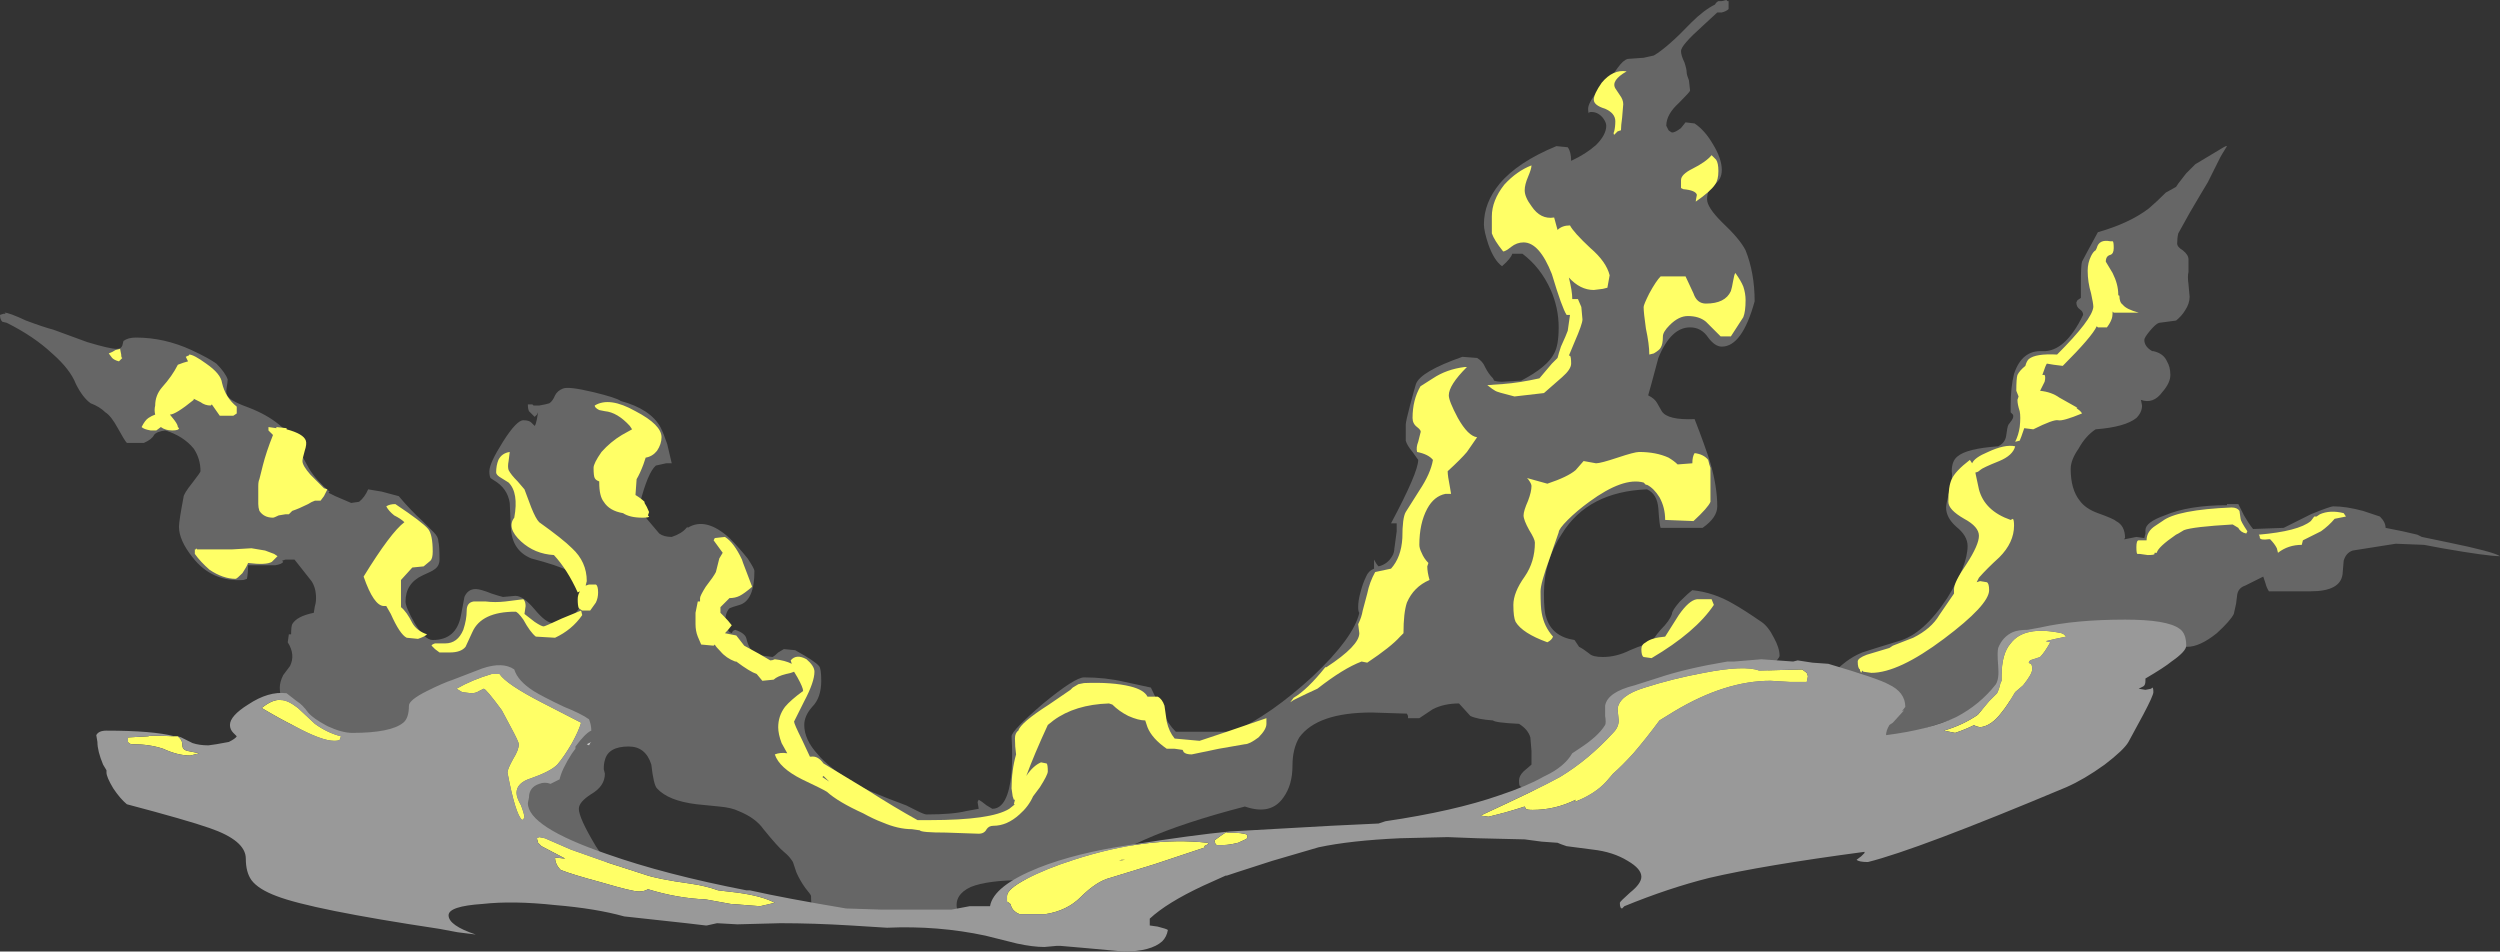 <?xml version="1.0" encoding="UTF-8" standalone="no"?>
<svg xmlns:ffdec="https://www.free-decompiler.com/flash" xmlns:xlink="http://www.w3.org/1999/xlink" ffdec:objectType="shape" height="42.0px" width="110.35px" xmlns="http://www.w3.org/2000/svg">
  <rect width="100%" height="100%" fill="#333333" stroke="none"/>
  <g transform="matrix(1.0, 0.0, 0.0, 1.0, 44.85, 37.8)">
    <path d="M31.0 -37.75 L31.15 -37.75 31.35 -37.8 31.4 -37.75 31.45 -37.75 31.45 -37.4 Q31.35 -37.3 31.15 -37.25 L30.95 -37.25 30.3 -36.65 Q29.35 -35.8 29.35 -35.55 29.35 -35.35 29.5 -35.05 29.6 -34.75 29.6 -34.6 29.6 -34.5 29.7 -34.25 L29.75 -33.8 Q29.75 -33.75 29.25 -33.25 28.7 -32.75 28.7 -32.25 L28.8 -32.05 Q28.85 -32.0 28.95 -31.95 29.1 -31.95 29.35 -32.15 L29.55 -32.4 29.95 -32.35 Q30.4 -32.05 30.75 -31.45 31.15 -30.8 31.15 -30.3 31.15 -29.85 30.8 -29.65 30.5 -29.45 30.5 -29.0 30.5 -28.65 31.15 -28.0 31.95 -27.25 32.2 -26.75 32.6 -25.75 32.6 -24.5 32.05 -22.5 31.15 -22.5 30.85 -22.5 30.55 -22.9 30.25 -23.35 29.75 -23.35 28.9 -23.35 28.35 -22.0 27.95 -20.5 27.9 -20.35 28.2 -20.2 28.3 -20.0 L28.5 -19.65 Q28.75 -19.25 29.95 -19.3 30.4 -18.15 30.65 -17.35 30.95 -16.3 30.95 -15.45 30.95 -14.95 30.3 -14.5 L28.45 -14.5 Q28.4 -14.6 28.35 -15.35 28.3 -16.0 27.85 -16.2 25.25 -16.1 24.1 -14.25 23.3 -13.05 23.3 -11.6 23.3 -10.8 23.4 -10.55 23.65 -9.7 24.65 -9.55 L24.85 -9.25 Q25.05 -9.15 25.3 -8.95 25.45 -8.8 25.9 -8.8 26.5 -8.8 27.1 -9.1 27.8 -9.4 28.05 -9.4 28.1 -9.6 28.45 -10.0 28.85 -10.4 28.95 -10.7 28.95 -10.85 29.3 -11.25 29.65 -11.6 29.85 -11.75 30.8 -11.65 31.65 -11.15 32.1 -10.9 32.9 -10.35 33.2 -10.15 33.45 -9.65 33.7 -9.2 33.7 -8.85 33.7 -8.75 33.15 -8.15 L35.95 -7.95 Q36.6 -8.7 37.35 -9.0 37.8 -9.15 38.95 -9.5 40.05 -9.8 41.1 -11.4 42.0 -12.85 42.0 -13.7 42.0 -14.15 41.5 -14.55 41.05 -14.95 41.05 -15.4 41.05 -15.55 41.2 -16.15 41.35 -16.7 41.3 -17.0 41.3 -17.45 41.55 -17.65 41.95 -18.0 43.35 -18.1 43.65 -18.25 43.7 -18.55 43.75 -18.95 43.8 -19.05 L43.95 -19.25 Q44.05 -19.4 44.0 -19.5 L43.9 -19.6 Q43.9 -19.65 43.9 -19.9 43.9 -20.7 44.05 -21.3 44.4 -22.35 45.3 -22.3 46.3 -22.25 47.1 -23.9 47.1 -24.05 46.95 -24.15 46.8 -24.25 46.8 -24.45 L46.85 -24.55 47.0 -24.65 Q47.0 -24.85 47.0 -25.3 47.0 -26.1 47.05 -26.25 47.15 -26.45 47.75 -27.55 49.15 -27.95 50.0 -28.6 50.35 -28.9 50.75 -29.3 L51.2 -29.55 51.3 -29.7 51.65 -30.15 52.05 -30.55 53.3 -31.3 53.4 -31.35 53.45 -31.35 Q53.2 -30.95 53.15 -30.85 L52.6 -29.75 52.3 -29.25 51.8 -28.4 51.3 -27.5 Q51.25 -27.3 51.25 -27.05 51.25 -26.9 51.5 -26.75 51.75 -26.55 51.75 -26.35 L51.75 -25.8 Q51.7 -25.6 51.75 -25.25 L51.8 -24.7 Q51.8 -24.4 51.6 -24.1 51.45 -23.85 51.2 -23.65 L50.45 -23.55 Q50.3 -23.5 50.05 -23.2 49.8 -22.9 49.8 -22.8 49.8 -22.5 50.15 -22.3 L50.2 -22.3 Q50.65 -22.2 50.8 -21.85 50.95 -21.6 50.95 -21.25 50.95 -20.9 50.6 -20.5 50.2 -19.95 49.65 -20.15 L49.7 -19.9 Q49.7 -19.6 49.45 -19.35 48.95 -18.95 47.65 -18.85 47.2 -18.55 46.9 -18.0 46.55 -17.5 46.55 -17.1 46.55 -16.2 46.95 -15.7 47.2 -15.35 47.75 -15.15 48.45 -14.9 48.55 -14.8 48.95 -14.6 48.95 -14.05 L48.9 -14.0 48.95 -14.0 49.45 -14.1 49.8 -14.05 49.85 -14.25 49.85 -14.4 Q49.85 -14.75 50.7 -15.05 51.75 -15.5 53.45 -15.5 L53.45 -15.55 53.95 -15.55 54.2 -15.05 Q54.4 -14.7 54.6 -14.45 L55.95 -14.5 Q56.35 -14.7 57.15 -15.1 58.0 -15.45 58.15 -15.45 58.7 -15.45 59.45 -15.25 L60.2 -15.0 Q60.45 -14.75 60.45 -14.5 L61.2 -14.35 61.85 -14.2 62.05 -14.1 63.25 -13.85 Q65.2 -13.45 65.5 -13.25 64.95 -13.25 62.95 -13.6 L62.15 -13.75 60.9 -13.8 59.0 -13.5 Q58.7 -13.4 58.6 -13.05 L58.55 -12.45 Q58.45 -11.7 57.15 -11.7 L55.3 -11.7 Q55.2 -11.85 55.15 -12.05 L55.05 -12.35 54.25 -11.95 Q53.95 -11.85 53.9 -11.55 L53.85 -11.15 53.75 -10.7 Q53.6 -10.4 53.0 -9.85 52.25 -9.25 51.7 -9.25 L51.15 -9.25 28.3 -1.8 22.45 -3.0 Q22.3 -3.05 22.25 -3.1 22.2 -3.1 22.2 -3.35 22.2 -3.55 22.4 -3.75 L22.75 -4.05 22.75 -4.65 22.7 -5.25 Q22.6 -5.6 22.2 -5.85 21.15 -5.9 21.05 -6.0 20.35 -6.05 20.05 -6.2 L19.55 -6.75 Q18.9 -6.75 18.4 -6.5 L17.8 -6.1 17.3 -6.1 17.3 -6.2 17.25 -6.3 15.7 -6.35 Q13.3 -6.35 12.5 -5.25 12.2 -4.75 12.2 -4.0 12.2 -3.15 11.8 -2.6 11.25 -1.8 10.1 -2.2 7.4 -1.5 5.7 -0.75 4.9 -0.4 4.3 0.0 L0.3 1.05 Q-1.25 1.05 -2.0 1.35 -2.75 1.7 -2.6 2.35 L-6.8 2.95 -8.85 2.6 Q-9.05 2.4 -9.05 1.75 -9.05 1.7 -9.3 1.4 -9.55 1.05 -9.7 0.7 -9.8 0.4 -9.85 0.25 -10.0 0.0 -10.25 -0.2 -10.5 -0.4 -11.15 -1.2 -11.5 -1.7 -12.25 -2.0 -12.55 -2.15 -13.1 -2.2 L-14.1 -2.3 Q-15.35 -2.45 -15.85 -3.0 -16.0 -3.15 -16.1 -4.05 -16.35 -4.85 -17.1 -4.85 -18.0 -4.85 -18.15 -4.25 -18.2 -4.1 -18.2 -3.85 L-18.15 -3.65 Q-18.15 -3.1 -18.75 -2.75 -19.3 -2.4 -19.3 -2.1 -19.3 -1.7 -18.55 -0.45 L-17.75 0.75 -31.55 -5.25 Q-32.5 -6.55 -32.5 -7.45 -32.5 -7.7 -32.35 -8.0 L-32.05 -8.4 Q-31.8 -8.9 -32.15 -9.45 L-32.1 -9.8 -32.0 -9.8 Q-32.0 -10.15 -31.95 -10.25 -31.75 -10.6 -31.0 -10.75 L-30.95 -11.05 Q-30.9 -11.2 -30.9 -11.4 -30.9 -11.85 -31.1 -12.15 -31.25 -12.35 -31.85 -13.1 L-32.25 -13.1 -32.4 -13.05 -32.35 -13.0 Q-32.4 -12.9 -32.7 -12.85 L-33.9 -12.85 Q-33.9 -12.5 -33.95 -12.25 L-34.1 -12.2 Q-35.5 -12.1 -36.35 -13.2 -36.95 -13.95 -36.95 -14.55 -36.95 -14.8 -36.75 -15.85 -36.75 -16.0 -36.35 -16.5 -36.0 -16.95 -36.0 -17.0 -36.0 -17.55 -36.3 -18.0 -36.75 -18.55 -37.55 -18.8 -37.95 -18.75 -38.05 -18.6 -38.15 -18.4 -38.5 -18.25 L-39.25 -18.25 Q-39.35 -18.35 -39.65 -18.9 -39.95 -19.45 -40.2 -19.6 -40.45 -19.85 -40.85 -20.0 -41.2 -20.25 -41.5 -20.85 -41.75 -21.5 -42.55 -22.2 -43.35 -22.95 -44.55 -23.55 L-44.75 -23.6 Q-44.85 -23.7 -44.85 -23.9 L-44.7 -23.95 -44.6 -23.95 -44.65 -24.0 Q-44.45 -24.0 -43.7 -23.65 -42.9 -23.35 -42.5 -23.25 L-41.0 -22.7 Q-40.0 -22.4 -39.7 -22.4 -39.5 -22.4 -39.45 -22.55 L-39.4 -22.75 Q-39.2 -22.9 -38.85 -22.9 -37.6 -22.9 -36.4 -22.35 -35.65 -22.0 -35.3 -21.75 -34.9 -21.35 -34.8 -21.05 -34.8 -20.95 -34.85 -20.65 -34.9 -20.4 -34.75 -20.25 -34.55 -20.05 -33.85 -19.8 -32.3 -19.2 -31.7 -18.05 -31.4 -17.45 -31.2 -17.1 -30.85 -16.55 -30.3 -16.1 L-30.35 -16.05 -30.05 -15.9 -29.35 -15.6 -29.0 -15.65 Q-28.75 -15.85 -28.6 -16.2 L-28.0 -16.1 -27.25 -15.9 Q-26.7 -15.25 -26.2 -14.8 L-25.7 -14.3 Q-25.5 -14.1 -25.5 -13.9 -25.45 -13.7 -25.45 -13.1 -25.45 -12.8 -25.7 -12.65 -25.75 -12.6 -26.2 -12.4 -26.95 -12.05 -26.95 -11.25 -26.95 -11.0 -26.55 -10.3 -26.1 -9.55 -25.75 -9.55 -24.7 -9.55 -24.5 -10.65 L-24.35 -11.45 Q-24.2 -11.8 -23.85 -11.8 -23.65 -11.8 -23.15 -11.6 -22.85 -11.5 -22.65 -11.45 L-22.1 -11.5 Q-21.75 -11.5 -21.25 -10.9 -20.75 -10.3 -20.45 -10.3 -19.8 -10.3 -19.4 -10.8 -19.1 -11.15 -19.1 -11.35 -19.1 -11.5 -19.4 -12.05 L-19.75 -12.6 Q-20.25 -12.85 -21.4 -13.15 -22.25 -13.5 -22.3 -14.5 L-22.35 -15.6 Q-22.45 -16.25 -23.05 -16.6 L-23.2 -16.7 Q-23.25 -16.8 -23.25 -17.0 -23.25 -17.35 -22.65 -18.3 -22.05 -19.25 -21.75 -19.25 -21.5 -19.25 -21.4 -19.15 L-21.25 -19.0 Q-21.2 -19.05 -21.15 -19.3 L-21.1 -19.6 -21.15 -19.5 Q-21.2 -19.45 -21.25 -19.4 L-21.5 -19.65 Q-21.55 -19.75 -21.55 -19.95 L-21.35 -19.95 -21.3 -19.9 -21.05 -19.9 Q-20.75 -19.95 -20.6 -20.0 -20.45 -20.1 -20.35 -20.35 -20.25 -20.55 -20.0 -20.65 -19.75 -20.75 -18.7 -20.5 -17.65 -20.25 -17.45 -20.1 -16.15 -19.75 -15.7 -18.95 -15.55 -18.65 -15.4 -18.2 L-15.2 -17.35 -15.45 -17.35 -15.9 -17.25 Q-16.25 -16.95 -16.6 -15.6 -16.6 -15.35 -16.3 -14.9 L-15.75 -14.25 Q-15.55 -14.1 -15.2 -14.1 -14.75 -14.25 -14.55 -14.5 L-14.5 -14.55 -14.5 -14.5 Q-13.7 -15.0 -12.65 -14.05 -12.25 -13.65 -11.85 -13.15 -11.55 -12.7 -11.55 -12.6 -11.55 -11.3 -12.2 -11.1 -12.55 -11.0 -12.65 -10.95 -12.85 -10.75 -12.85 -10.25 -12.85 -10.15 -12.65 -9.9 L-12.55 -9.85 -12.5 -9.95 -12.4 -10.0 Q-11.95 -9.85 -11.9 -9.6 -11.8 -9.15 -11.5 -8.9 L-10.75 -8.8 Q-10.65 -8.85 -10.5 -9.0 L-10.25 -9.15 -9.75 -9.1 Q-8.85 -8.6 -8.7 -8.4 -8.6 -8.3 -8.6 -7.75 -8.6 -7.0 -9.0 -6.6 -9.35 -6.2 -9.35 -5.8 -9.35 -5.15 -8.75 -4.5 -8.25 -3.9 -7.1 -3.2 -6.6 -2.9 -4.85 -2.25 L-4.35 -2.0 Q-4.05 -1.85 -3.95 -1.85 -2.8 -1.85 -2.2 -2.0 L-1.65 -2.1 -1.7 -2.4 -1.65 -2.5 Q-1.55 -2.45 -1.3 -2.25 L-1.05 -2.1 Q-0.35 -2.1 -0.2 -3.7 -0.15 -4.45 -0.2 -5.3 -0.2 -5.55 1.2 -6.75 2.6 -7.9 3.0 -7.9 3.95 -7.9 4.8 -7.7 L5.95 -7.45 Q6.1 -7.15 6.45 -6.4 6.7 -5.85 7.05 -5.5 L9.6 -5.5 Q11.25 -6.25 13.1 -7.95 14.9 -9.65 15.15 -10.75 15.1 -10.8 15.1 -11.0 15.1 -11.3 15.2 -11.65 15.3 -12.05 15.45 -12.35 15.55 -12.6 15.8 -12.7 L15.8 -13.1 Q15.9 -12.9 16.0 -12.8 16.4 -12.9 16.6 -13.25 16.7 -13.4 16.7 -13.65 L16.7 -13.6 16.8 -14.35 16.8 -14.7 16.55 -14.7 Q17.75 -16.95 17.75 -17.5 L17.5 -17.85 Q17.25 -18.15 17.2 -18.35 17.2 -18.5 17.2 -18.65 L17.2 -19.05 Q17.2 -19.2 17.4 -19.95 17.6 -20.7 17.65 -20.85 17.85 -21.4 19.7 -22.05 L20.35 -22.0 Q20.6 -21.85 20.7 -21.6 20.85 -21.3 21.05 -21.1 L21.1 -21.0 Q21.25 -20.95 21.45 -20.95 L22.3 -21.0 Q23.45 -21.6 23.75 -22.2 23.95 -22.55 23.95 -23.35 23.95 -24.2 23.6 -25.0 23.15 -26.0 22.35 -26.6 L21.9 -26.6 Q21.85 -26.4 21.45 -26.05 21.1 -26.3 20.85 -27.0 20.65 -27.6 20.65 -27.9 20.65 -28.85 21.35 -29.7 22.15 -30.65 23.85 -31.35 L24.35 -31.3 Q24.5 -31.1 24.5 -30.7 25.15 -31.0 25.6 -31.4 26.05 -31.85 26.05 -32.25 26.05 -32.4 25.9 -32.6 25.65 -32.9 25.3 -32.85 L25.3 -32.8 Q25.25 -32.8 25.25 -33.0 25.25 -33.25 25.65 -33.75 L26.3 -34.45 26.55 -34.8 Q26.8 -35.15 27.0 -35.2 L27.7 -35.25 28.15 -35.35 Q28.75 -35.7 29.8 -36.8 30.35 -37.35 30.85 -37.6 30.9 -37.7 31.0 -37.75" fill="#666666" fill-rule="evenodd" stroke="none"/>
    <path d="M26.65 -33.6 Q26.8 -33.4 26.8 -33.2 L26.75 -32.6 Q26.7 -32.25 26.7 -32.05 L26.55 -32.0 26.4 -31.85 Q26.35 -31.9 26.4 -32.0 26.45 -32.2 26.45 -32.45 26.45 -32.8 26.0 -33.0 25.5 -33.15 25.5 -33.4 25.5 -33.65 25.85 -34.15 26.35 -34.75 26.95 -34.65 26.25 -34.25 26.45 -33.9 L26.65 -33.6 M30.9 -30.75 Q31.0 -30.6 31.0 -30.25 31.0 -29.85 30.85 -29.65 30.65 -29.35 30.0 -28.9 30.0 -28.95 30.05 -29.2 30.0 -29.4 29.45 -29.45 L29.35 -29.5 Q29.35 -29.55 29.35 -29.85 29.35 -30.1 29.85 -30.35 30.45 -30.65 30.7 -30.95 L30.9 -30.75 M22.6 -30.0 Q22.45 -29.65 22.45 -29.4 22.45 -29.1 22.75 -28.7 23.15 -28.1 23.75 -28.2 L23.9 -27.65 Q24.1 -27.85 24.45 -27.85 24.6 -27.55 25.35 -26.85 26.05 -26.25 26.2 -25.65 L26.1 -25.1 25.9 -25.05 25.5 -25.0 Q24.9 -25.0 24.4 -25.55 24.55 -24.95 24.55 -24.6 L24.8 -24.6 24.95 -24.25 25.0 -23.7 Q25.0 -23.5 24.65 -22.7 L24.4 -22.1 24.45 -22.1 Q24.5 -22.05 24.5 -21.75 24.5 -21.5 24.1 -21.15 L23.3 -20.45 22.0 -20.3 Q21.2 -20.5 21.15 -20.55 21.05 -20.6 20.8 -20.8 L21.5 -20.85 Q22.2 -20.9 23.1 -21.1 L23.65 -21.75 23.9 -22.0 Q23.95 -22.2 24.05 -22.5 24.3 -23.05 24.35 -23.2 L24.45 -23.9 24.3 -23.9 Q24.1 -24.2 23.65 -25.7 23.1 -27.1 22.4 -27.1 22.1 -27.1 21.85 -26.9 21.6 -26.7 21.5 -26.7 21.1 -27.2 21.0 -27.5 21.0 -27.65 21.0 -28.25 21.0 -28.95 21.55 -29.65 22.1 -30.25 22.75 -30.5 22.75 -30.35 22.6 -30.0 M19.8 -21.6 L19.9 -21.6 Q19.1 -20.8 19.1 -20.35 19.1 -20.1 19.5 -19.35 19.95 -18.55 20.35 -18.5 L19.9 -17.85 Q19.65 -17.55 19.05 -17.0 19.05 -16.8 19.15 -16.3 L19.2 -16.0 18.95 -16.0 Q18.45 -15.9 18.15 -15.35 17.8 -14.7 17.8 -13.75 17.8 -13.6 17.9 -13.4 18.0 -13.15 18.2 -12.95 L18.15 -12.8 Q18.15 -12.55 18.25 -12.2 17.55 -11.9 17.25 -11.2 17.1 -10.75 17.1 -9.85 L16.95 -9.7 Q16.55 -9.25 15.5 -8.55 L15.25 -8.6 Q14.45 -8.3 13.3 -7.4 12.85 -7.2 12.25 -6.9 L12.1 -6.8 12.25 -7.0 Q12.85 -7.35 13.65 -8.35 L13.7 -8.35 Q15.15 -9.3 15.15 -9.85 L15.1 -10.25 Q15.25 -10.55 15.3 -10.85 L15.5 -11.6 Q15.6 -12.1 15.85 -12.55 L16.55 -12.7 Q17.0 -13.2 17.05 -14.05 17.05 -14.95 17.2 -15.2 L17.8 -16.15 Q18.3 -16.9 18.4 -17.5 18.2 -17.75 17.7 -17.85 17.65 -18.05 17.75 -18.3 L17.85 -18.7 Q17.9 -18.8 17.7 -18.95 17.5 -19.1 17.5 -19.35 17.5 -20.15 17.85 -20.75 L18.4 -21.1 Q19.0 -21.5 19.8 -21.6 M22.55 -16.7 L23.45 -16.45 Q24.35 -16.75 24.7 -17.05 L25.05 -17.45 25.6 -17.35 Q25.8 -17.35 26.55 -17.6 27.3 -17.85 27.5 -17.85 28.25 -17.85 28.8 -17.6 29.05 -17.45 29.2 -17.3 L29.85 -17.35 Q29.85 -17.65 29.95 -17.8 30.35 -17.75 30.55 -17.5 L30.6 -17.3 30.65 -17.15 30.65 -15.65 Q30.55 -15.4 29.9 -14.8 L28.65 -14.85 Q28.65 -15.4 28.4 -15.85 28.15 -16.25 27.85 -16.4 L27.8 -16.4 27.7 -16.5 Q26.8 -16.75 25.3 -15.65 24.75 -15.25 24.35 -14.85 23.95 -14.45 23.95 -14.3 L23.55 -13.15 Q23.15 -12.05 23.15 -11.7 23.15 -11.0 23.2 -10.75 23.3 -10.15 23.7 -9.7 23.65 -9.55 23.45 -9.45 22.35 -9.85 22.05 -10.35 21.95 -10.55 21.95 -11.1 21.95 -11.65 22.45 -12.35 22.9 -13.0 22.9 -13.85 22.9 -14.0 22.65 -14.4 22.4 -14.85 22.4 -15.05 22.4 -15.25 22.6 -15.7 22.75 -16.1 22.75 -16.35 22.75 -16.45 22.6 -16.65 L22.55 -16.7 M2.75 -7.6 L3.0 -7.65 Q4.25 -7.7 5.05 -7.5 5.65 -7.35 5.8 -7.05 L6.25 -7.05 Q6.45 -6.95 6.55 -6.65 L6.65 -5.95 Q6.75 -5.5 7.0 -5.2 L8.1 -5.1 9.3 -5.5 11.05 -6.1 Q11.05 -6.35 11.05 -5.85 11.05 -5.6 10.7 -5.25 10.3 -4.95 10.1 -4.95 L8.95 -4.75 7.75 -4.5 Q7.5 -4.5 7.4 -4.6 L7.35 -4.7 7.0 -4.75 6.65 -4.75 Q6.0 -5.2 5.8 -5.7 L5.7 -6.0 Q5.4 -6.0 4.95 -6.2 4.55 -6.4 4.25 -6.7 L4.1 -6.75 Q2.6 -6.7 1.65 -6.0 L1.4 -5.8 Q0.8 -4.5 0.45 -3.55 0.75 -4.0 1.1 -4.15 L1.35 -4.1 Q1.4 -4.05 1.4 -3.75 1.4 -3.6 1.05 -3.05 L0.75 -2.65 Q0.55 -2.2 0.15 -1.85 -0.4 -1.35 -1.0 -1.35 -1.2 -1.35 -1.3 -1.2 -1.4 -1.0 -1.65 -1.0 L-3.1 -1.05 Q-4.2 -1.05 -4.25 -1.15 L-4.6 -1.2 Q-5.2 -1.2 -5.9 -1.5 -6.3 -1.65 -6.75 -1.9 -7.85 -2.4 -8.35 -2.85 -8.5 -2.95 -9.45 -3.4 -10.45 -3.9 -10.65 -4.5 -10.4 -4.6 -10.1 -4.55 L-10.35 -5.0 Q-10.5 -5.4 -10.5 -5.7 -10.5 -6.2 -10.2 -6.6 -9.95 -6.9 -9.4 -7.3 -9.4 -7.45 -9.65 -7.9 L-9.8 -8.15 Q-9.9 -8.1 -10.15 -8.05 -10.55 -7.95 -10.7 -7.8 L-11.2 -7.75 -11.45 -8.05 Q-11.75 -8.15 -12.35 -8.6 L-12.4 -8.6 Q-12.8 -8.75 -13.05 -9.05 -13.25 -9.25 -13.3 -9.35 L-13.35 -9.3 -13.9 -9.35 -14.05 -9.7 Q-14.15 -9.95 -14.15 -10.25 L-14.15 -10.75 -14.05 -11.25 -13.95 -11.25 -13.95 -11.4 Q-13.95 -11.5 -13.7 -11.9 -13.35 -12.35 -13.25 -12.55 L-13.1 -13.15 -12.95 -13.4 -13.35 -13.95 -13.3 -14.05 -12.85 -14.1 Q-12.45 -13.85 -12.1 -13.1 L-12.05 -12.95 -11.65 -11.9 Q-12.0 -11.6 -12.2 -11.5 -12.4 -11.4 -12.65 -11.4 L-13.05 -11.0 -13.05 -10.75 -12.9 -10.6 Q-12.7 -10.4 -12.55 -10.2 -12.7 -10.0 -12.85 -9.85 L-12.35 -9.75 -12.0 -9.3 Q-11.25 -8.9 -10.85 -8.65 -10.75 -8.65 -10.65 -8.7 -10.2 -8.65 -9.9 -8.5 L-9.95 -8.65 Q-9.7 -8.95 -9.25 -8.7 -8.9 -8.4 -8.9 -8.15 -8.9 -7.7 -9.35 -6.85 L-9.8 -5.95 Q-9.8 -5.85 -9.45 -5.15 L-9.1 -4.4 -9.05 -4.4 Q-8.75 -4.45 -8.5 -4.1 L-6.6 -2.95 Q-5.35 -2.15 -4.35 -1.6 L-3.8 -1.6 Q-1.1 -1.6 -0.3 -2.1 L-0.05 -2.3 -0.1 -2.3 -0.05 -2.5 -0.1 -2.5 -0.15 -2.65 -0.2 -3.0 Q-0.2 -3.8 0.0 -4.5 -0.05 -4.85 -0.05 -5.2 -0.05 -5.45 0.1 -5.55 0.2 -5.9 1.45 -6.7 L2.4 -7.35 2.5 -7.45 2.75 -7.6 M44.7 -21.95 Q45.0 -22.2 45.95 -22.15 47.5 -23.7 47.55 -24.25 47.55 -24.4 47.45 -24.85 47.3 -25.35 47.3 -25.85 47.3 -26.2 47.45 -26.5 47.55 -26.7 47.65 -26.75 L47.7 -26.85 Q47.8 -27.25 48.3 -27.15 L48.4 -27.15 Q48.45 -27.15 48.45 -26.85 48.45 -26.6 48.3 -26.55 48.1 -26.5 48.1 -26.25 L48.4 -25.75 Q48.65 -25.25 48.65 -24.8 48.65 -24.75 48.7 -24.75 48.7 -24.45 48.85 -24.35 49.0 -24.15 49.55 -24.0 L48.45 -24.0 48.4 -24.05 Q48.4 -23.8 48.35 -23.7 48.3 -23.55 48.15 -23.35 L47.75 -23.35 47.7 -23.4 Q47.5 -22.95 46.2 -21.65 45.75 -21.7 45.5 -21.75 45.45 -21.7 45.3 -21.25 L45.4 -21.25 Q45.45 -21.15 45.4 -20.95 L45.2 -20.55 Q45.7 -20.5 46.05 -20.25 L46.85 -19.8 46.8 -19.8 46.85 -19.75 Q47.0 -19.65 47.05 -19.55 46.2 -19.2 46.0 -19.25 45.8 -19.3 44.9 -18.85 L44.5 -18.9 Q44.35 -18.45 44.3 -18.35 L44.1 -18.3 Q44.25 -18.6 44.3 -18.95 44.35 -19.4 44.3 -19.65 44.2 -19.95 44.2 -20.15 L44.25 -20.3 44.15 -20.55 Q44.15 -21.1 44.2 -21.25 44.3 -21.45 44.55 -21.65 44.6 -21.85 44.7 -21.95 M42.35 -16.95 L42.35 -16.9 Q42.45 -16.45 42.5 -16.2 42.75 -15.25 43.9 -14.85 L44.0 -14.9 Q44.05 -14.85 44.05 -14.6 44.05 -13.85 43.4 -13.2 42.85 -12.7 42.5 -12.3 L42.4 -12.1 42.55 -12.15 42.85 -12.1 Q42.95 -12.05 42.95 -11.75 42.95 -11.1 40.95 -9.6 38.95 -8.1 37.75 -8.1 L37.4 -8.15 37.35 -8.2 37.3 -8.1 37.25 -8.2 37.25 -8.25 Q37.15 -8.3 37.15 -8.6 37.15 -8.75 37.55 -8.9 L38.55 -9.2 38.7 -9.3 Q39.1 -9.45 39.6 -9.65 40.4 -10.05 40.75 -10.65 L41.4 -11.6 41.4 -11.8 Q41.4 -12.1 41.95 -12.9 42.5 -13.75 42.5 -14.15 42.5 -14.55 41.85 -14.9 41.15 -15.3 41.15 -15.65 41.15 -16.35 41.3 -16.65 41.45 -17.0 42.1 -17.5 L42.2 -17.35 Q42.3 -17.6 42.9 -17.85 43.65 -18.2 44.1 -18.1 44.0 -17.7 43.4 -17.45 42.65 -17.15 42.55 -17.05 42.45 -16.95 42.35 -16.95 M31.75 -25.75 Q32.0 -25.4 32.1 -25.15 32.2 -24.85 32.2 -24.55 32.2 -24.05 32.1 -23.8 L31.55 -22.95 31.1 -22.95 30.45 -23.6 Q30.15 -23.85 29.65 -23.85 29.25 -23.85 28.85 -23.45 28.55 -23.15 28.55 -22.95 28.55 -22.6 28.45 -22.45 28.4 -22.35 28.15 -22.2 L27.95 -22.15 Q27.95 -22.6 27.8 -23.3 27.7 -24.0 27.7 -24.25 27.7 -24.35 27.95 -24.85 28.25 -25.4 28.45 -25.6 L29.55 -25.6 29.9 -24.85 Q30.05 -24.4 30.45 -24.4 31.3 -24.4 31.55 -24.95 31.6 -25.1 31.65 -25.4 31.7 -25.7 31.75 -25.75 M30.7 -11.35 L30.8 -11.1 Q30.0 -9.9 28.05 -8.75 L27.7 -8.8 Q27.6 -8.85 27.6 -9.15 27.6 -9.35 27.8 -9.45 28.05 -9.65 28.65 -9.7 L29.25 -10.65 Q29.7 -11.3 30.05 -11.35 L30.7 -11.35 M58.7 -15.0 L58.2 -14.9 Q57.95 -14.6 57.6 -14.35 L56.8 -13.95 56.75 -13.75 Q56.15 -13.75 55.7 -13.4 L55.65 -13.6 Q55.55 -13.8 55.35 -14.0 L55.3 -14.0 Q54.95 -13.95 54.9 -14.05 54.9 -14.15 54.85 -14.2 56.6 -14.35 57.15 -14.8 L57.3 -15.0 57.4 -15.0 57.55 -15.1 Q58.0 -15.3 58.6 -15.15 L58.7 -15.0 M50.6 -14.8 Q51.25 -15.3 53.65 -15.4 53.9 -15.4 54.0 -15.25 L54.05 -14.9 Q54.05 -14.8 54.35 -14.35 L54.3 -14.25 Q54.05 -14.3 53.95 -14.5 L53.7 -14.65 Q51.95 -14.55 51.55 -14.4 L51.3 -14.25 51.2 -14.2 Q50.4 -13.65 50.35 -13.4 L50.25 -13.4 50.25 -13.35 Q50.25 -13.3 49.95 -13.3 L49.6 -13.35 49.5 -13.35 Q49.45 -13.35 49.45 -13.65 49.45 -13.95 49.55 -13.95 L49.9 -13.95 Q49.9 -14.35 50.3 -14.6 50.45 -14.7 50.6 -14.8 M-31.4 -17.9 Q-31.5 -17.55 -31.5 -17.45 -31.5 -17.25 -31.15 -16.85 L-30.55 -16.25 -30.4 -16.2 -30.55 -15.9 -30.7 -15.7 -30.95 -15.7 Q-31.1 -15.65 -31.25 -15.55 -31.65 -15.35 -31.95 -15.25 L-32.1 -15.1 -32.25 -15.1 -32.55 -15.05 Q-32.75 -14.95 -32.8 -14.95 -33.2 -14.95 -33.4 -15.25 -33.45 -15.4 -33.45 -15.55 L-33.45 -16.35 Q-33.45 -16.55 -33.4 -16.65 L-33.25 -17.25 Q-33.1 -17.85 -32.8 -18.6 L-33.0 -18.8 -33.0 -18.95 -32.65 -18.9 -32.65 -18.95 -32.2 -18.9 -32.2 -18.85 Q-31.45 -18.65 -31.35 -18.35 -31.3 -18.2 -31.4 -17.9 M-34.4 -19.55 L-34.55 -19.45 -35.15 -19.45 -35.5 -19.95 -35.55 -19.9 Q-35.8 -19.9 -36.0 -20.05 L-36.3 -20.2 -36.3 -20.15 Q-37.1 -19.5 -37.35 -19.5 L-37.15 -19.25 Q-37.0 -19.05 -37.0 -18.95 L-36.95 -18.9 Q-36.95 -18.8 -37.25 -18.8 -37.55 -18.8 -37.75 -18.95 L-37.95 -18.8 -38.2 -18.8 Q-38.5 -18.85 -38.6 -18.95 -38.45 -19.25 -38.3 -19.35 -38.15 -19.45 -38.0 -19.5 -38.05 -19.7 -38.0 -19.9 -38.0 -20.35 -37.7 -20.7 -37.25 -21.2 -37.0 -21.7 -36.75 -21.8 -36.55 -21.85 L-36.65 -22.05 -36.55 -22.1 Q-36.5 -22.1 -36.5 -22.15 -36.3 -22.15 -35.75 -21.75 -35.1 -21.3 -35.05 -20.9 -34.9 -20.25 -34.4 -19.85 L-34.4 -19.55 M-27.45 -15.05 Q-27.7 -15.25 -27.8 -15.45 -27.65 -15.55 -27.4 -15.55 -26.2 -14.75 -25.95 -14.45 -25.75 -14.2 -25.75 -13.45 -25.75 -13.15 -25.85 -13.05 L-26.15 -12.8 -26.65 -12.75 -27.15 -12.2 -27.15 -11.0 Q-26.9 -10.8 -26.65 -10.3 -26.45 -9.95 -26.0 -9.8 -26.1 -9.7 -26.4 -9.6 L-26.9 -9.65 Q-27.2 -9.8 -27.6 -10.7 L-27.8 -11.05 -27.9 -11.05 Q-28.35 -11.05 -28.8 -12.35 -27.6 -14.3 -27.0 -14.75 -27.15 -14.9 -27.45 -15.05 M-39.55 -22.4 L-39.5 -22.15 Q-39.5 -22.0 -39.45 -22.0 L-39.6 -21.85 Q-39.8 -21.9 -39.9 -22.0 L-40.05 -22.2 Q-39.9 -22.25 -39.75 -22.35 L-39.55 -22.4 M-36.25 -13.55 L-36.2 -13.55 -36.2 -13.6 -36.15 -13.55 -34.6 -13.55 -33.75 -13.6 -33.15 -13.5 -32.75 -13.35 -32.6 -13.25 -32.85 -13.0 Q-33.1 -12.85 -33.9 -12.95 -33.95 -12.8 -34.15 -12.5 -34.4 -12.25 -34.45 -12.25 -35.0 -12.25 -35.6 -12.65 -36.0 -13.0 -36.25 -13.35 L-36.25 -13.55 M-23.95 -11.25 L-23.4 -11.25 Q-23.0 -11.2 -22.55 -11.25 L-21.75 -11.35 Q-21.65 -11.25 -21.65 -11.05 L-21.7 -10.7 -21.25 -10.35 Q-20.95 -10.15 -20.85 -10.15 -20.8 -10.15 -20.05 -10.5 L-19.2 -10.85 -19.15 -10.65 Q-19.6 -10.0 -20.35 -9.65 L-21.2 -9.7 Q-21.45 -9.9 -21.75 -10.45 -22.0 -10.8 -22.1 -10.8 -23.6 -10.8 -24.0 -9.9 -24.25 -9.35 -24.3 -9.25 -24.5 -9.0 -25.0 -9.0 L-25.45 -9.0 -25.65 -9.15 -25.8 -9.3 Q-25.8 -9.35 -25.65 -9.4 L-25.2 -9.4 Q-24.65 -9.4 -24.4 -10.0 -24.25 -10.45 -24.25 -10.85 -24.25 -11.2 -23.95 -11.25 M-18.6 -19.9 Q-17.95 -20.3 -16.8 -19.65 -15.65 -19.05 -15.65 -18.5 -15.65 -18.2 -15.85 -17.9 -16.05 -17.65 -16.35 -17.6 L-16.45 -17.3 Q-16.6 -16.9 -16.75 -16.65 L-16.8 -15.95 Q-16.55 -15.8 -16.4 -15.65 L-16.4 -15.6 Q-16.3 -15.45 -16.2 -15.2 L-16.25 -15.05 -16.2 -15.0 Q-16.2 -14.95 -16.5 -14.95 -17.05 -14.95 -17.35 -15.15 -17.95 -15.25 -18.2 -15.65 -18.4 -15.9 -18.4 -16.5 L-18.4 -16.55 Q-18.55 -16.6 -18.6 -16.7 -18.65 -16.8 -18.65 -17.15 -18.65 -17.35 -18.3 -17.85 -17.9 -18.3 -17.4 -18.6 L-16.95 -18.85 -17.05 -19.0 Q-17.6 -19.6 -18.15 -19.65 L-18.4 -19.7 Q-18.6 -19.8 -18.6 -19.9 M-22.4 -17.05 Q-22.3 -16.85 -22.0 -16.55 L-21.7 -16.2 -21.4 -15.4 Q-21.2 -14.9 -21.05 -14.75 -20.0 -14.0 -19.6 -13.6 -18.95 -13.0 -18.95 -12.15 L-19.0 -11.95 -18.85 -12.0 -18.55 -12.0 Q-18.45 -11.95 -18.45 -11.65 -18.45 -11.4 -18.55 -11.2 L-18.8 -10.85 -19.15 -10.85 -19.3 -10.95 Q-19.35 -11.05 -19.35 -11.35 -19.35 -11.55 -19.25 -11.7 L-19.35 -11.65 Q-19.8 -12.65 -20.4 -13.3 -21.25 -13.35 -21.85 -13.9 -22.5 -14.5 -22.15 -14.95 -21.95 -16.05 -22.4 -16.5 L-22.8 -16.75 Q-22.95 -16.85 -22.95 -16.95 -22.95 -17.25 -22.85 -17.5 -22.7 -17.8 -22.35 -17.85 L-22.4 -17.45 Q-22.45 -17.2 -22.4 -17.05 M-8.25 -3.3 L-8.5 -3.55 -8.55 -3.5 -8.25 -3.3" fill="#ffff66" fill-rule="evenodd" stroke="none"/>
    <path d="M4.55 0.2 L4.65 0.15 4.8 0.15 4.55 0.2 M-18.95 -4.95 L-18.75 -5.05 -18.8 -5.0 -18.85 -4.9 -18.95 -4.95" fill="#cccccc" fill-rule="evenodd" stroke="none"/>
    <path d="M8.3 -0.45 L8.35 -0.4 6.1 0.35 4.15 0.95 Q3.55 1.1 2.85 1.8 2.25 2.4 1.3 2.55 L0.15 2.55 Q-0.1 2.45 -0.2 2.25 L-0.25 2.1 -0.35 2.05 -0.3 2.05 -0.4 2.0 -0.4 1.75 Q-0.4 1.45 0.45 1.0 1.3 0.55 2.55 0.15 5.8 -0.9 8.45 -0.6 L8.5 -0.55 8.3 -0.45 M9.3 -1.05 Q10.05 -1.05 10.2 -0.95 L10.2 -0.8 Q10.15 -0.75 9.8 -0.6 9.4 -0.5 9.15 -0.5 L8.85 -0.5 8.8 -0.55 8.75 -0.7 Q9.35 -1.15 9.3 -1.05 M-37.15 -5.3 L-37.0 -5.3 -36.9 -5.2 Q-36.8 -5.1 -36.8 -4.9 -36.8 -4.7 -36.55 -4.65 L-36.05 -4.55 -36.45 -4.45 Q-37.0 -4.45 -37.65 -4.75 -38.25 -4.95 -39.0 -4.95 -39.15 -4.95 -39.2 -5.05 L-39.2 -5.25 -38.3 -5.3 Q-38.3 -5.35 -37.15 -5.3 M20.5 -1.8 Q23.1 -3.0 24.0 -3.5 25.25 -4.25 26.35 -5.45 26.6 -5.7 26.6 -6.0 L26.55 -6.5 Q26.6 -7.1 27.75 -7.45 29.0 -7.85 30.35 -8.1 32.15 -8.45 32.8 -8.2 L32.75 -8.2 34.7 -8.25 34.9 -8.1 34.95 -7.95 34.9 -7.7 34.15 -7.7 33.3 -7.75 Q31.3 -7.75 29.05 -6.4 L28.4 -6.0 Q27.85 -5.25 27.25 -4.55 26.75 -4.0 26.35 -3.65 L26.05 -3.3 Q25.55 -2.75 24.65 -2.4 L24.7 -2.5 Q23.8 -2.05 22.8 -2.05 22.55 -2.05 22.5 -2.1 L22.45 -2.2 Q21.7 -1.95 20.85 -1.75 L20.5 -1.8 M45.65 -9.45 Q45.4 -9.0 45.2 -8.8 L44.9 -8.7 Q44.7 -8.65 44.7 -8.55 44.75 -8.5 44.8 -8.5 44.85 -8.45 44.85 -8.25 44.85 -8.05 44.45 -7.55 L44.1 -7.25 Q43.75 -6.65 43.5 -6.35 43.05 -5.75 42.55 -5.7 L42.35 -5.75 42.3 -5.8 Q41.9 -5.6 41.45 -5.45 L40.95 -5.55 Q41.8 -5.8 42.45 -6.25 L42.95 -6.85 43.3 -7.2 Q43.4 -7.4 43.45 -7.65 L43.5 -7.75 43.5 -7.95 Q43.5 -8.95 43.9 -9.4 44.5 -10.2 46.15 -9.85 L46.25 -9.8 46.35 -9.7 Q45.85 -9.6 45.45 -9.5 L45.65 -9.45 M4.55 0.2 L4.8 0.15 4.65 0.15 4.55 0.2 M-24.7 -7.4 Q-24.0 -7.8 -23.15 -8.05 L-22.8 -8.05 Q-22.5 -7.6 -20.95 -6.8 -19.4 -6.0 -19.2 -5.9 -19.3 -5.55 -19.6 -5.0 -19.95 -4.4 -20.25 -4.05 -20.55 -3.75 -21.4 -3.45 -22.05 -3.25 -22.05 -2.8 -22.05 -2.6 -21.85 -2.25 -21.7 -1.85 -21.7 -1.7 L-21.8 -1.6 Q-22.1 -1.85 -22.45 -3.7 -22.45 -3.85 -22.2 -4.3 -21.95 -4.7 -21.95 -4.95 -21.95 -5.05 -22.3 -5.7 L-22.7 -6.45 Q-23.4 -7.4 -23.5 -7.4 L-23.7 -7.3 Q-23.85 -7.2 -24.05 -7.2 L-24.45 -7.25 -24.7 -7.4 M-30.95 -5.85 Q-30.4 -5.45 -29.8 -5.3 L-29.85 -5.15 Q-29.9 -5.1 -30.1 -5.1 -30.65 -5.1 -31.85 -5.75 -32.55 -6.1 -33.3 -6.55 -32.8 -6.95 -32.45 -6.9 -32.15 -6.9 -31.7 -6.55 L-30.95 -5.85 M-20.8 -0.8 L-19.65 -0.3 -17.95 0.3 -16.4 0.8 Q-15.85 1.0 -14.4 1.2 -13.7 1.3 -13.15 1.5 L-12.3 1.6 Q-11.2 1.75 -10.65 2.05 L-11.3 2.2 -12.6 2.1 -13.7 1.9 Q-14.95 1.85 -16.25 1.45 -16.4 1.55 -16.65 1.55 -16.95 1.55 -18.3 1.15 -19.6 0.8 -20.1 0.6 -20.35 0.35 -20.35 0.05 L-19.9 0.1 Q-20.85 -0.4 -20.95 -0.45 L-21.1 -0.6 -21.15 -0.8 -21.05 -0.85 -20.8 -0.8" fill="#ffff66" fill-rule="evenodd" stroke="none"/>
    <path d="M9.3 -1.05 Q9.35 -1.15 8.75 -0.7 L8.8 -0.55 8.85 -0.5 9.15 -0.5 Q9.4 -0.5 9.8 -0.6 10.15 -0.75 10.2 -0.8 L10.2 -0.95 Q10.05 -1.05 9.3 -1.05 M8.3 -0.45 L8.5 -0.55 8.45 -0.6 Q5.8 -0.9 2.55 0.15 1.3 0.55 0.45 1.0 -0.4 1.45 -0.4 1.75 L-0.4 2.0 -0.3 2.05 -0.35 2.05 -0.25 2.1 -0.2 2.25 Q-0.1 2.45 0.15 2.55 L1.3 2.55 Q2.25 2.4 2.85 1.8 3.55 1.1 4.15 0.95 L6.1 0.35 8.35 -0.4 8.3 -0.45 M-37.0 -5.3 L-36.85 -5.25 -36.35 -5.0 Q-36.05 -4.9 -35.65 -4.9 L-35.3 -4.95 -34.75 -5.05 Q-34.45 -5.2 -34.4 -5.3 L-34.55 -5.45 Q-34.7 -5.6 -34.7 -5.8 -34.7 -6.2 -33.9 -6.7 -33.0 -7.3 -32.2 -7.2 L-31.75 -6.85 Q-31.5 -6.7 -31.25 -6.35 -31.05 -6.1 -30.4 -5.75 -29.75 -5.45 -29.3 -5.45 -27.6 -5.45 -27.05 -5.9 -26.8 -6.1 -26.8 -6.65 -26.8 -6.9 -26.0 -7.3 -25.3 -7.65 -24.85 -7.8 L-23.55 -8.3 Q-22.65 -8.6 -22.15 -8.25 -22.0 -7.75 -21.3 -7.3 -20.9 -7.05 -19.95 -6.6 -19.2 -6.3 -18.85 -6.05 -18.75 -5.8 -18.75 -5.55 -19.0 -5.45 -19.45 -4.85 L-19.45 -4.75 -19.6 -4.55 Q-20.05 -3.85 -20.15 -3.4 L-20.55 -3.2 Q-20.8 -3.3 -21.05 -3.2 -21.5 -3.05 -21.5 -2.6 L-21.55 -2.35 Q-21.55 -1.3 -18.05 -0.1 -15.5 0.8 -11.9 1.5 L-11.75 1.5 Q-10.2 1.85 -7.5 2.3 L-5.95 2.35 -2.85 2.35 -2.05 2.2 -1.15 2.2 Q-1.0 1.3 1.0 0.5 2.65 -0.15 5.0 -0.5 7.85 -0.95 9.45 -1.1 L13.9 -1.35 16.0 -1.45 16.3 -1.55 Q19.35 -2.0 21.35 -2.7 22.55 -3.1 23.25 -3.5 L23.35 -3.55 Q24.2 -3.95 24.55 -4.55 L24.85 -4.75 Q25.7 -5.3 26.0 -5.8 26.05 -5.9 26.0 -6.2 26.0 -6.5 26.0 -6.65 26.1 -7.25 27.3 -7.55 L28.4 -7.9 Q29.6 -8.3 31.4 -8.6 L31.7 -8.6 32.9 -8.7 34.3 -8.6 34.5 -8.65 35.15 -8.55 35.85 -8.5 Q38.05 -7.85 38.5 -7.6 39.25 -7.25 39.25 -6.6 L39.1 -6.4 39.2 -6.45 38.7 -5.9 38.55 -5.8 Q38.4 -5.55 38.4 -5.35 40.35 -5.6 41.5 -6.15 42.55 -6.7 43.25 -7.6 43.4 -7.85 43.35 -8.4 43.3 -9.0 43.35 -9.2 43.55 -9.7 44.0 -9.9 44.25 -10.0 44.65 -10.0 L45.2 -10.1 Q46.75 -10.45 48.95 -10.45 50.8 -10.45 51.35 -10.05 51.65 -9.85 51.65 -9.3 51.65 -9.05 51.0 -8.6 50.7 -8.35 49.85 -7.85 L49.85 -7.75 Q49.85 -7.55 49.75 -7.5 L49.55 -7.4 49.85 -7.35 50.1 -7.4 50.15 -7.45 Q50.2 -7.45 50.2 -7.25 50.2 -7.1 49.75 -6.25 L49.1 -5.05 Q48.9 -4.7 48.05 -4.05 47.15 -3.4 46.35 -3.05 39.8 -0.3 37.6 0.25 37.2 0.25 37.1 0.15 L37.3 0.0 37.45 -0.15 37.45 -0.2 Q32.95 0.4 30.6 0.95 28.8 1.4 26.85 2.2 L26.75 2.3 Q26.65 2.3 26.65 2.05 26.65 2.0 27.1 1.6 27.6 1.2 27.6 0.9 27.6 0.55 27.0 0.2 26.35 -0.2 25.45 -0.3 L24.3 -0.45 Q24.0 -0.55 23.9 -0.6 L23.2 -0.65 22.45 -0.75 20.35 -0.8 19.05 -0.85 16.95 -0.8 Q14.75 -0.7 13.35 -0.4 L11.3 0.2 9.75 0.7 9.3 0.85 9.25 0.85 8.25 1.3 Q6.65 2.05 5.9 2.75 L5.9 3.05 6.25 3.1 Q6.65 3.2 6.7 3.25 6.65 3.55 6.45 3.75 5.95 4.2 4.75 4.2 L3.1 4.05 1.95 3.95 1.8 3.95 1.25 4.0 Q0.75 4.0 0.05 3.85 L-1.35 3.5 Q-3.45 3.05 -5.7 3.15 L-7.3 3.05 Q-8.95 2.95 -10.4 2.95 L-12.3 3.0 -13.2 2.95 -13.65 3.05 -13.7 3.05 -14.55 2.95 -17.3 2.65 Q-18.55 2.3 -20.35 2.15 -22.2 1.95 -23.55 2.1 -25.05 2.2 -25.05 2.6 -25.05 3.05 -23.85 3.45 L-24.65 3.35 -25.45 3.2 Q-31.1 2.35 -32.65 1.75 -33.45 1.45 -33.75 1.05 -34.0 0.7 -34.0 0.1 -34.0 -0.7 -35.6 -1.25 -36.6 -1.6 -39.25 -2.3 -39.55 -2.55 -39.85 -3.0 -40.15 -3.5 -40.15 -3.7 L-40.15 -3.8 -40.3 -4.05 Q-40.55 -4.65 -40.55 -5.05 L-40.6 -5.35 Q-40.5 -5.55 -40.15 -5.55 -38.1 -5.55 -37.15 -5.3 -38.3 -5.35 -38.3 -5.3 L-39.2 -5.25 -39.2 -5.05 Q-39.15 -4.95 -39.0 -4.95 -38.25 -4.95 -37.65 -4.75 -37.0 -4.45 -36.45 -4.45 L-36.05 -4.55 -36.55 -4.65 Q-36.8 -4.7 -36.8 -4.9 -36.8 -5.1 -36.9 -5.2 L-37.0 -5.3 M45.65 -9.45 L45.45 -9.5 Q45.85 -9.6 46.35 -9.7 L46.25 -9.8 46.15 -9.85 Q44.5 -10.2 43.9 -9.4 43.5 -8.95 43.5 -7.95 L43.5 -7.75 43.45 -7.65 Q43.4 -7.4 43.3 -7.2 L42.95 -6.85 42.45 -6.25 Q41.8 -5.8 40.95 -5.55 L41.45 -5.45 Q41.9 -5.6 42.3 -5.8 L42.35 -5.75 42.55 -5.7 Q43.05 -5.75 43.5 -6.35 43.75 -6.65 44.1 -7.25 L44.45 -7.55 Q44.85 -8.05 44.85 -8.25 44.85 -8.45 44.8 -8.5 44.75 -8.5 44.7 -8.55 44.7 -8.65 44.9 -8.7 L45.2 -8.8 Q45.4 -9.0 45.65 -9.45 M20.5 -1.8 L20.85 -1.75 Q21.7 -1.95 22.45 -2.2 L22.5 -2.1 Q22.55 -2.05 22.8 -2.05 23.8 -2.05 24.7 -2.5 L24.65 -2.4 Q25.55 -2.75 26.05 -3.3 L26.35 -3.65 Q26.75 -4.0 27.25 -4.55 27.85 -5.25 28.4 -6.0 L29.05 -6.4 Q31.3 -7.75 33.3 -7.75 L34.15 -7.7 34.9 -7.7 34.95 -7.95 34.9 -8.1 34.7 -8.25 32.75 -8.2 32.8 -8.2 Q32.15 -8.45 30.35 -8.1 29.0 -7.85 27.75 -7.45 26.6 -7.1 26.55 -6.5 L26.6 -6.0 Q26.6 -5.7 26.35 -5.45 25.25 -4.25 24.0 -3.5 23.1 -3.0 20.5 -1.8 M-30.95 -5.85 L-31.7 -6.55 Q-32.15 -6.9 -32.45 -6.9 -32.8 -6.95 -33.3 -6.55 -32.55 -6.1 -31.85 -5.75 -30.65 -5.1 -30.1 -5.1 -29.9 -5.1 -29.85 -5.15 L-29.8 -5.3 Q-30.4 -5.45 -30.95 -5.85 M-24.7 -7.4 L-24.45 -7.25 -24.05 -7.2 Q-23.85 -7.2 -23.7 -7.3 L-23.5 -7.4 Q-23.4 -7.4 -22.7 -6.45 L-22.3 -5.7 Q-21.95 -5.05 -21.95 -4.95 -21.95 -4.7 -22.2 -4.3 -22.45 -3.85 -22.45 -3.7 -22.1 -1.85 -21.8 -1.6 L-21.7 -1.7 Q-21.7 -1.85 -21.85 -2.25 -22.05 -2.6 -22.05 -2.8 -22.05 -3.25 -21.4 -3.45 -20.55 -3.75 -20.25 -4.05 -19.95 -4.4 -19.6 -5.0 -19.3 -5.55 -19.2 -5.9 -19.4 -6.0 -20.95 -6.8 -22.5 -7.6 -22.8 -8.05 L-23.15 -8.05 Q-24.0 -7.8 -24.7 -7.4 M-20.8 -0.8 L-21.05 -0.85 -21.15 -0.8 -21.1 -0.6 -20.95 -0.45 Q-20.85 -0.4 -19.9 0.1 L-20.35 0.05 Q-20.35 0.35 -20.1 0.6 -19.6 0.8 -18.3 1.15 -16.95 1.55 -16.65 1.55 -16.4 1.55 -16.25 1.45 -14.95 1.85 -13.7 1.9 L-12.6 2.1 -11.3 2.2 -10.65 2.05 Q-11.2 1.75 -12.3 1.6 L-13.15 1.5 Q-13.7 1.3 -14.4 1.2 -15.85 1.0 -16.4 0.8 L-17.95 0.3 -19.65 -0.3 -20.8 -0.8" fill="#999999" fill-rule="evenodd" stroke="none"/>
  </g>
</svg>
